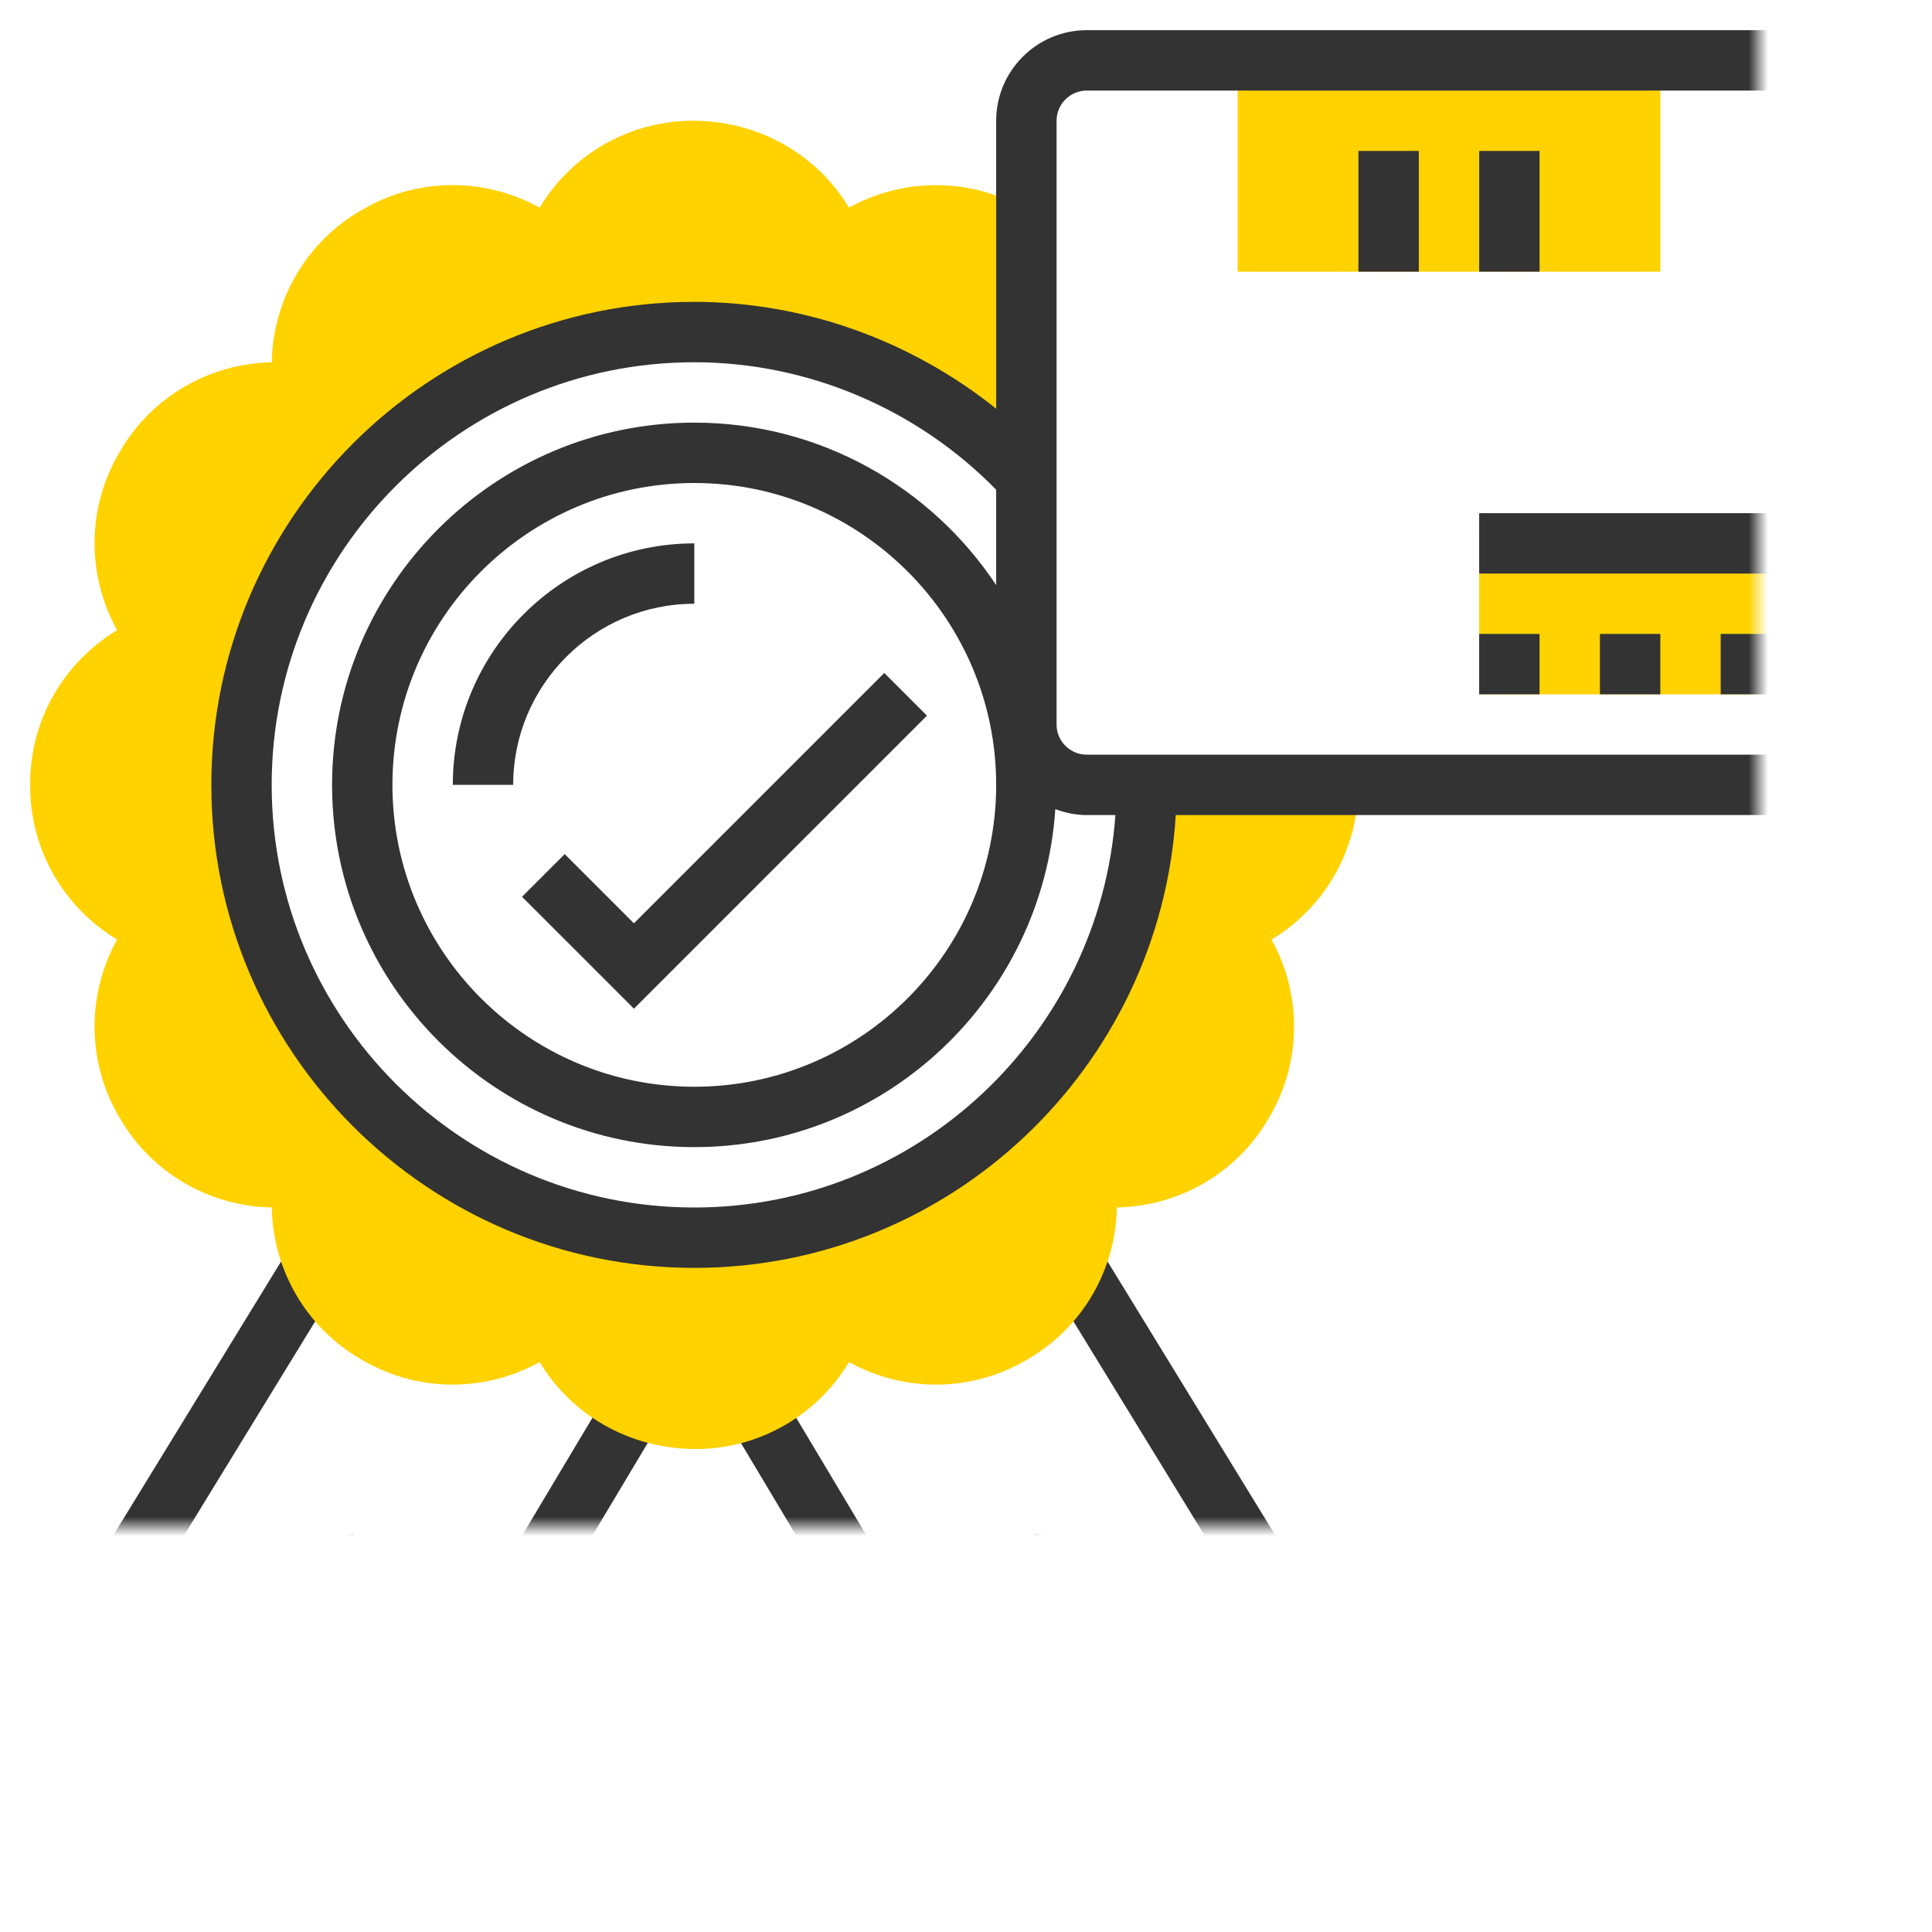 <svg width="100" height="100" viewBox="0 0 100 100" fill="none" xmlns="http://www.w3.org/2000/svg">
<g clip-path="url(#clip0)">
<mask id="mask0" mask-type="alpha" maskUnits="userSpaceOnUse" x="-283" y="-89" width="374" height="168">
<rect x="-283" y="-89" width="374" height="168" rx="8" fill="#F8F8F8"/>
</mask>
<g mask="url(#mask0)">
<path d="M19.716 97.798L16.052 83.145L1.359 86.817L14.952 64.636L17.616 66.269L8.019 81.933L18.327 79.355L20.913 89.701L31.497 71.991L34.18 73.594L19.716 97.798Z" fill="#333333"/>
<path d="M52.159 97.798L37.695 73.594L40.378 71.991L50.962 89.701L53.548 79.355L63.856 81.933L54.259 66.269L56.923 64.636L70.516 86.817L55.823 83.145L52.159 97.798Z" fill="#333333"/>
<path d="M35.938 64.062C22.994 64.062 12.5 53.569 12.5 40.625C12.5 27.681 22.994 17.188 35.938 17.188C42.728 17.188 48.844 20.075 53.125 24.691V10.855L53.056 10.816C50.208 9.17 46.755 9.194 43.942 10.748C42.284 7.995 39.278 6.25 35.859 6.25C32.57 6.25 29.586 7.995 27.931 10.748C25.12 9.189 21.666 9.172 18.819 10.816L18.681 10.895C15.834 12.539 14.123 15.542 14.066 18.753C10.855 18.811 7.852 20.522 6.208 23.369L6.128 23.506C4.484 26.353 4.506 29.809 6.061 32.619C3.308 34.275 1.562 37.258 1.562 40.545V40.703C1.562 43.992 3.308 46.977 6.061 48.631C4.505 51.441 4.484 54.895 6.128 57.744L6.208 57.881C7.853 60.728 10.856 62.439 14.066 62.497C14.123 65.708 15.834 68.711 18.681 70.355L18.819 70.434C21.666 72.077 25.123 72.056 27.933 70.502C29.591 73.255 32.597 75 36.016 75C39.305 75 42.289 73.255 43.944 70.502C46.753 72.056 50.208 72.077 53.056 70.434L53.194 70.355C56.041 68.709 57.752 65.706 57.809 62.497C61.022 62.439 64.025 60.728 65.667 57.881L65.747 57.744C67.392 54.897 67.37 51.441 65.814 48.631C68.567 46.973 70.312 43.978 70.312 40.625H59.375C59.375 53.569 48.881 64.062 35.938 64.062Z" fill="#FFD200"/>
<path d="M85.938 14.062H64.062V3.125H85.938V14.062Z" fill="#FFD200"/>
<path d="M26.562 40.625H23.438C23.438 33.733 29.045 28.125 35.938 28.125V31.25C30.767 31.25 26.562 35.455 26.562 40.625Z" fill="#333333"/>
<path d="M92.188 35.938H76.562V28.125H92.188V35.938Z" fill="#FFD200"/>
<path d="M70.312 7.812H73.438V14.062H70.312V7.812Z" fill="#333333"/>
<path d="M76.562 7.812H79.688V14.062H76.562V7.812Z" fill="#333333"/>
<path d="M92.188 35.938H89.062V32.812H92.188V35.938ZM85.938 35.938H82.812V32.812H85.938V35.938ZM79.688 35.938H76.562V32.812H79.688V35.938Z" fill="#333333"/>
<path d="M76.562 26.562H92.188V29.688H76.562V26.562Z" fill="#333333"/>
<path d="M93.75 1.562H56.25C53.666 1.562 51.562 3.666 51.562 6.25V21.155C47.153 17.625 41.639 15.625 35.938 15.625C22.153 15.625 10.938 26.841 10.938 40.625C10.938 54.409 22.153 65.625 35.938 65.625C49.195 65.625 60.045 55.244 60.858 42.188H93.75C96.334 42.188 98.438 40.084 98.438 37.5V6.25C98.438 3.666 96.334 1.562 93.75 1.562ZM35.938 62.5C23.875 62.5 14.062 52.688 14.062 40.625C14.062 28.562 23.875 18.75 35.938 18.75C41.809 18.75 47.462 21.159 51.562 25.348V30.283C48.202 25.222 42.456 21.875 35.938 21.875C25.598 21.875 17.188 30.286 17.188 40.625C17.188 50.964 25.598 59.375 35.938 59.375C45.853 59.375 53.973 51.634 54.623 41.88C55.133 42.069 55.677 42.188 56.25 42.188H57.733C56.927 53.52 47.472 62.5 35.938 62.5ZM51.562 40.625C51.562 49.241 44.553 56.25 35.938 56.25C27.322 56.25 20.312 49.241 20.312 40.625C20.312 32.009 27.322 25 35.938 25C44.553 25 51.562 32.009 51.562 40.625ZM95.312 37.5C95.312 38.362 94.612 39.062 93.75 39.062H56.25C55.388 39.062 54.688 38.362 54.688 37.5V6.25C54.688 5.388 55.388 4.688 56.25 4.688H93.75C94.612 4.688 95.312 5.388 95.312 6.25V37.5Z" fill="#333333"/>
<path d="M32.812 52.209L27.02 46.417L29.229 44.208L32.812 47.791L45.77 34.833L47.979 37.042L32.812 52.209Z" fill="#333333"/>
</g>
</g>
<defs>
<clipPath id="clip0">
<rect width="100" height="100" fill="white"/>
</clipPath>
</defs>
</svg>
